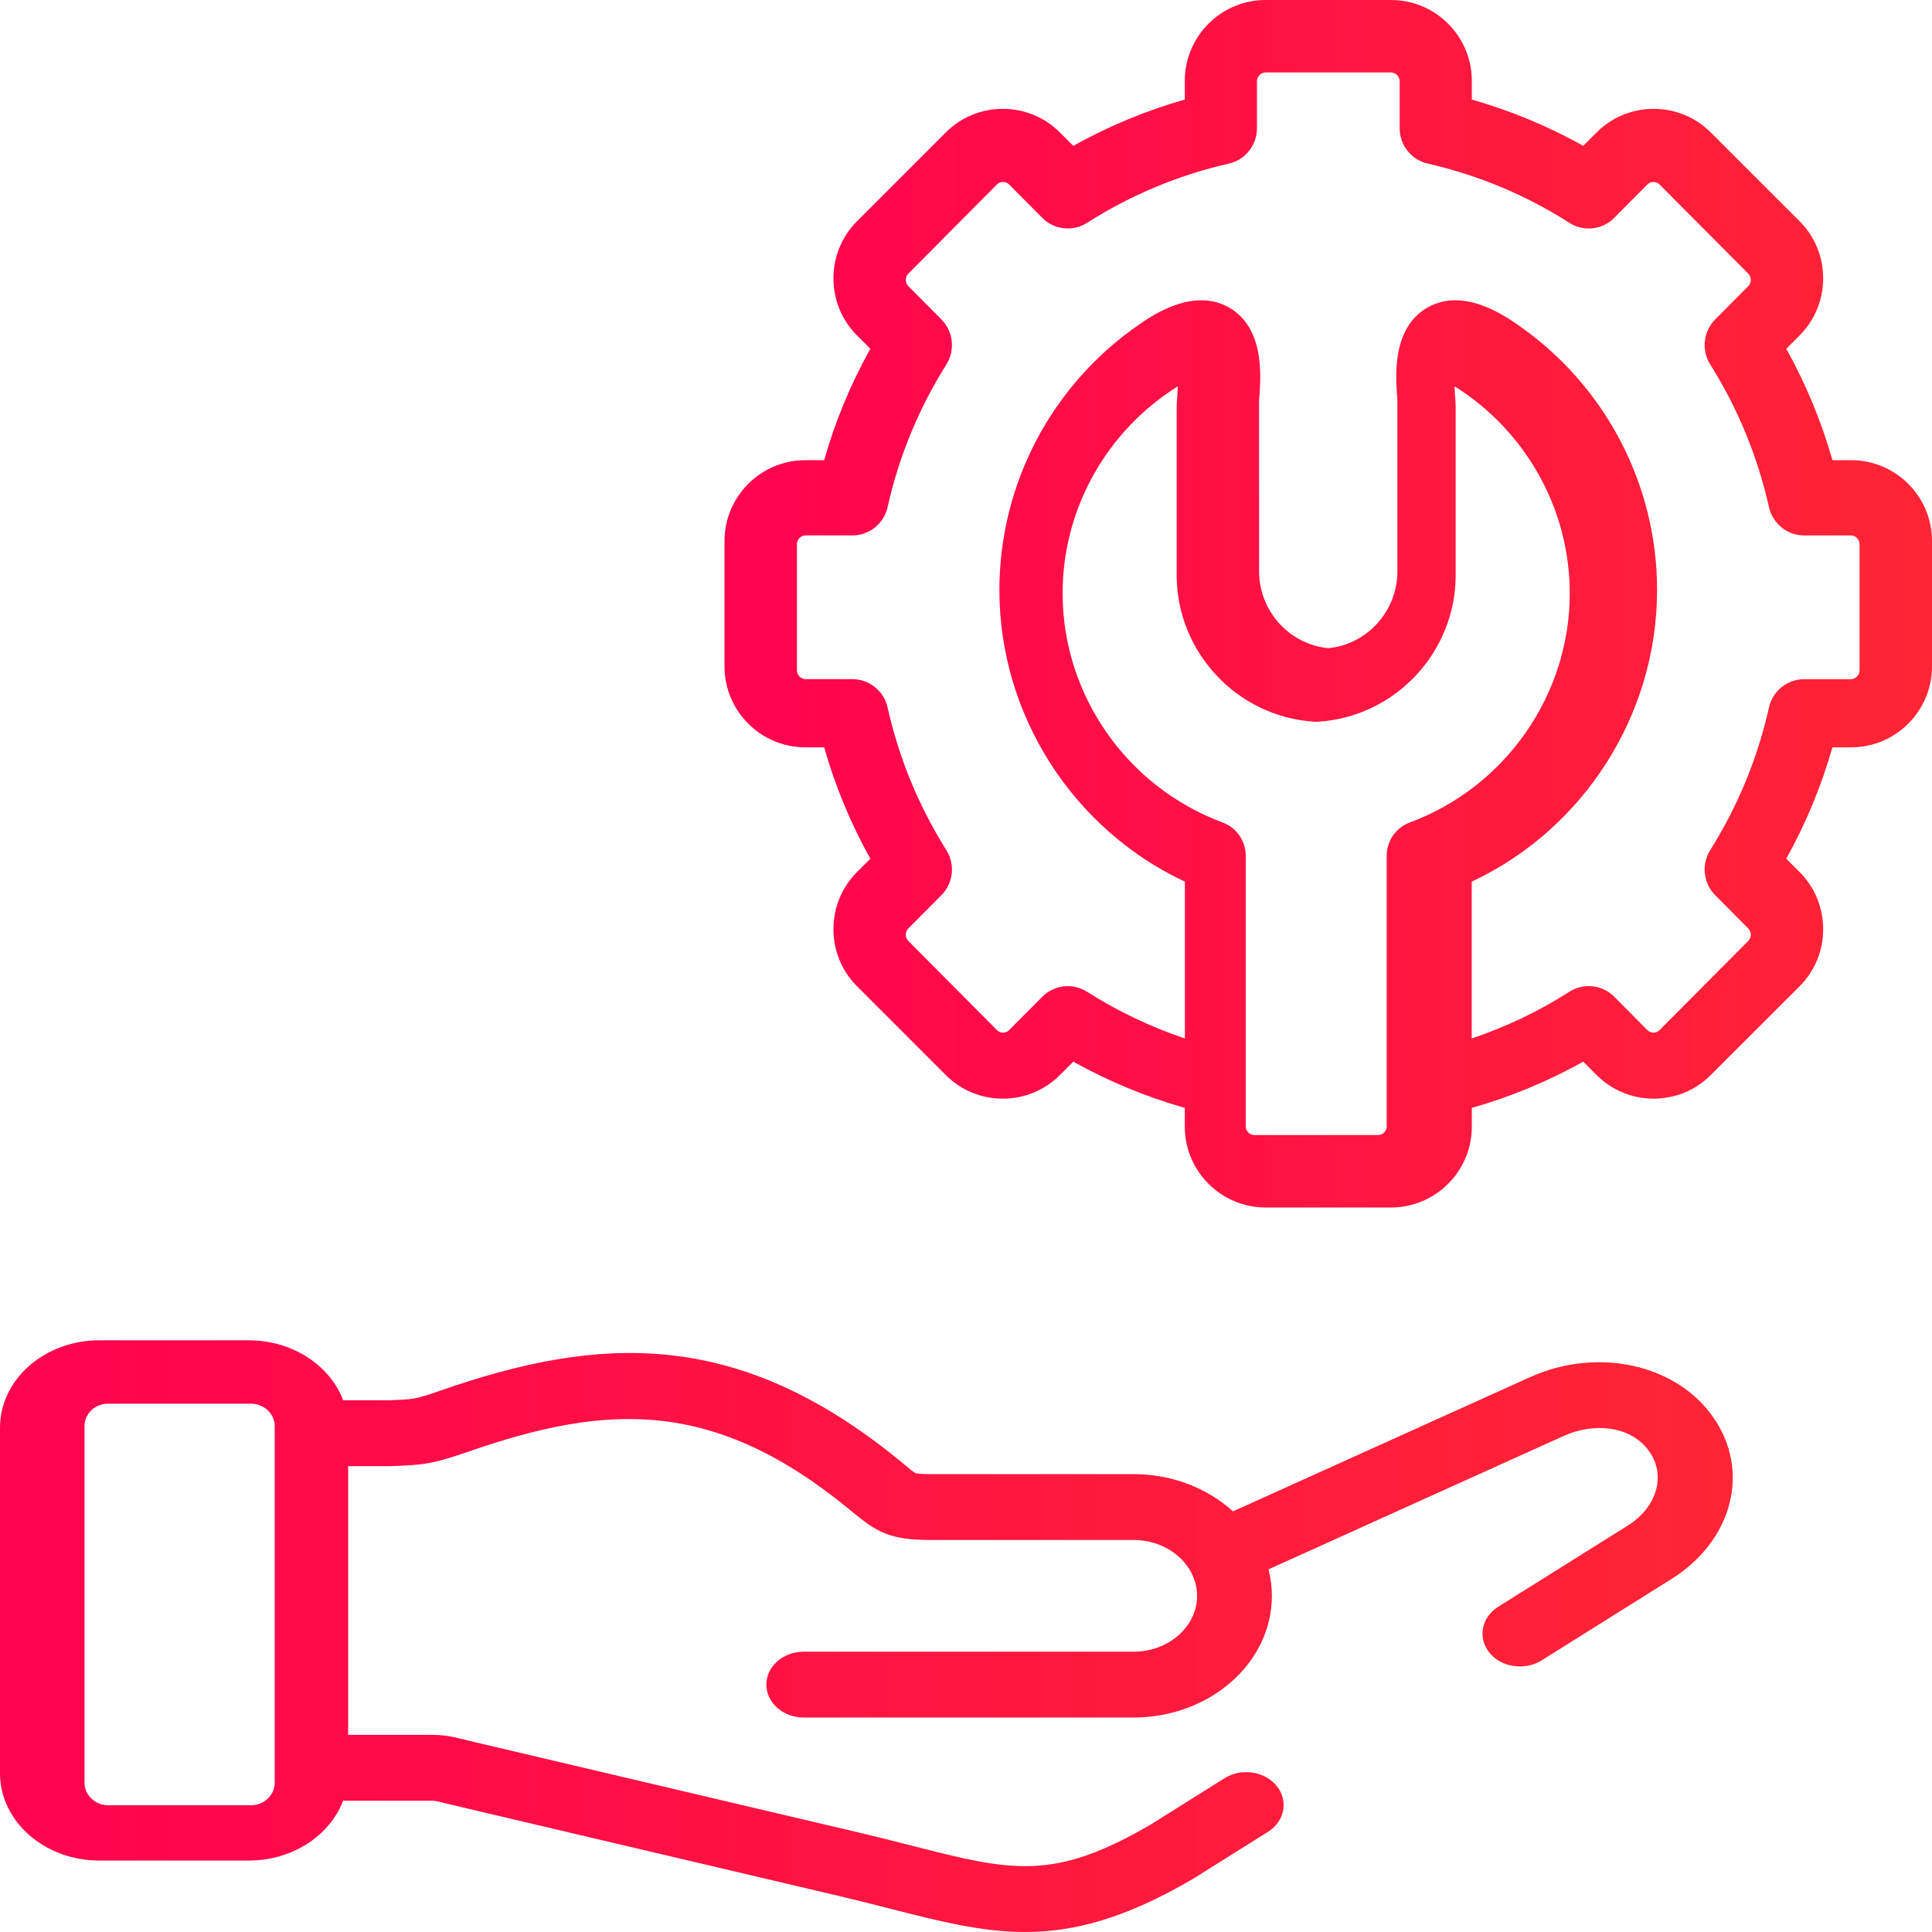<?xml version="1.0" encoding="UTF-8"?>
<svg width="70px" height="70px" viewBox="0 0 70 70" version="1.1" xmlns="http://www.w3.org/2000/svg" xmlns:xlink="http://www.w3.org/1999/xlink">
    <title>technical-support</title>
    <defs>
        <linearGradient x1="-9.534%" y1="49.992%" x2="181.514%" y2="49.992%" id="linearGradient-1">
            <stop stop-color="#FF0051" offset="0%"></stop>
            <stop stop-color="#FF411F" offset="100%"></stop>
        </linearGradient>
        <linearGradient x1="-9.534%" y1="49.992%" x2="181.514%" y2="49.992%" id="linearGradient-2">
            <stop stop-color="#FF0051" offset="0%"></stop>
            <stop stop-color="#FF411F" offset="100%"></stop>
        </linearGradient>
    </defs>
    <g id="Why-Lviv" stroke="none" stroke-width="1" fill="none" fill-rule="evenodd">
        <g transform="translate(-164, -1357)" fill-rule="nonzero" id="technical-support">
            <g transform="translate(164, 1357)">
                <path d="M66.393,16.673 C65.992,15.265 65.432,13.914 64.72,12.637 L65.202,12.155 C65.753,11.603 66.057,10.868 66.057,10.084 C66.057,9.3 65.753,8.565 65.201,8.013 L61.989,4.805 C61.438,4.25 60.701,3.944 59.916,3.944 C59.131,3.944 58.394,4.25 57.845,4.802 L57.364,5.283 C56.086,4.569 54.734,4.008 53.327,3.607 L53.327,2.929 C53.327,1.314 52.013,0 50.398,0 L45.856,0 C44.241,0 42.927,1.314 42.927,2.929 L42.927,3.607 C41.52,4.008 40.168,4.569 38.887,5.284 L38.408,4.805 C37.856,4.25 37.119,3.944 36.334,3.944 C35.549,3.944 34.813,4.25 34.264,4.802 L31.052,8.014 C30.501,8.565 30.197,9.3 30.197,10.084 C30.197,10.868 30.501,11.603 31.052,12.155 L31.534,12.637 C30.819,13.918 30.259,15.269 29.86,16.673 L29.179,16.673 C27.564,16.673 26.25,17.987 26.25,19.602 L26.25,24.148 C26.25,25.763 27.564,27.077 29.179,27.077 L29.86,27.077 C30.259,28.481 30.819,29.832 31.534,31.113 L31.052,31.595 C30.501,32.147 30.197,32.882 30.197,33.666 C30.197,34.45 30.501,35.185 31.052,35.736 L34.261,38.945 C34.813,39.5 35.549,39.806 36.334,39.806 C37.119,39.806 37.856,39.5 38.405,38.948 L38.887,38.466 C40.169,39.181 41.521,39.742 42.927,40.14 L42.927,40.821 C42.927,42.436 44.241,43.75 45.856,43.75 L50.398,43.75 C52.013,43.75 53.327,42.436 53.327,40.821 L53.327,40.14 C54.733,39.742 56.084,39.181 57.364,38.466 L57.843,38.945 C58.394,39.5 59.13,39.806 59.916,39.806 C60.701,39.806 61.438,39.5 61.986,38.949 L65.202,35.736 C65.753,35.185 66.057,34.45 66.057,33.666 C66.057,32.882 65.753,32.147 65.202,31.595 L64.719,31.113 C65.431,29.836 65.991,28.485 66.392,27.077 L67.071,27.077 C68.686,27.077 70,25.763 70,24.148 L70,19.602 C70,17.987 68.686,16.673 67.071,16.673 L66.393,16.673 Z M50.242,40.813 C50.242,40.982 50.1,41.125 49.931,41.125 L45.448,41.125 C45.279,41.125 45.136,40.982 45.136,40.813 L45.136,39.139 L45.136,31.007 C45.136,30.468 44.801,29.985 44.295,29.798 C40.829,28.512 38.5,25.176 38.5,21.497 C38.5,18.581 39.952,15.847 42.384,14.185 C42.493,14.111 42.589,14.05 42.674,14 C42.669,14.168 42.657,14.327 42.651,14.41 C42.641,14.541 42.633,14.645 42.633,14.747 L42.633,20.835 C42.633,23.629 44.817,25.963 47.604,26.148 C47.661,26.151 47.718,26.151 47.775,26.148 C50.56,25.963 52.742,23.629 52.742,20.835 L52.742,14.747 C52.742,14.645 52.734,14.543 52.725,14.412 C52.718,14.329 52.706,14.168 52.702,14 C52.786,14.05 52.882,14.111 52.991,14.185 C55.423,15.847 56.875,18.581 56.875,21.497 C56.875,25.176 54.547,28.512 51.083,29.798 C50.578,29.985 50.242,30.468 50.242,31.007 L50.242,39.139 L50.242,40.813 L50.242,40.813 Z M67.375,24.29 C67.375,24.459 67.227,24.608 67.059,24.608 L65.367,24.608 C64.757,24.608 64.228,25.033 64.094,25.632 C63.68,27.472 62.964,29.211 61.964,30.803 C61.638,31.322 61.713,32 62.145,32.435 L63.344,33.642 C63.422,33.721 63.434,33.816 63.434,33.866 C63.434,33.916 63.422,34.011 63.345,34.089 L60.128,37.324 C60.055,37.398 59.968,37.414 59.909,37.414 C59.849,37.414 59.763,37.398 59.686,37.321 L58.487,36.113 C58.054,35.678 57.38,35.603 56.864,35.932 C55.749,36.644 54.563,37.208 53.324,37.625 L53.324,31.944 C57.375,30.045 60.039,25.909 60.039,21.375 C60.039,17.534 58.144,13.937 54.969,11.752 C54.482,11.417 53.003,10.399 51.709,11.149 C50.439,11.885 50.566,13.611 50.62,14.348 C50.624,14.412 50.629,14.466 50.63,14.496 L50.63,20.701 C50.63,22.14 49.537,23.347 48.127,23.485 C46.714,23.346 45.62,22.14 45.62,20.701 L45.619,14.505 C45.621,14.466 45.625,14.412 45.63,14.348 C45.684,13.611 45.812,11.886 44.543,11.149 C43.25,10.399 41.768,11.417 41.281,11.752 C38.106,13.937 36.21,17.534 36.21,21.376 C36.21,25.91 38.876,30.046 42.93,31.944 L42.93,37.625 C41.69,37.208 40.502,36.643 39.384,35.932 C39.169,35.795 38.927,35.729 38.687,35.729 C38.349,35.729 38.015,35.86 37.763,36.114 L36.561,37.324 C36.487,37.398 36.401,37.414 36.341,37.414 C36.281,37.414 36.195,37.398 36.119,37.321 L32.909,34.09 C32.831,34.012 32.819,33.916 32.819,33.866 C32.819,33.816 32.831,33.721 32.909,33.642 L34.109,32.435 C34.54,32 34.615,31.322 34.289,30.803 C33.285,29.203 32.568,27.464 32.16,25.634 C32.027,25.034 31.497,24.607 30.886,24.607 L29.191,24.607 C29.022,24.607 28.875,24.459 28.875,24.29 L28.875,19.717 C28.875,19.545 29.019,19.399 29.191,19.399 L30.886,19.399 C31.497,19.399 32.026,18.973 32.16,18.373 C32.568,16.543 33.285,14.804 34.289,13.204 C34.615,12.685 34.54,12.007 34.109,11.572 L32.909,10.365 C32.831,10.286 32.819,10.191 32.819,10.141 C32.819,10.091 32.831,9.995 32.909,9.917 L36.122,6.683 C36.195,6.608 36.282,6.593 36.341,6.593 C36.401,6.593 36.487,6.608 36.563,6.686 L37.763,7.893 C38.195,8.328 38.868,8.403 39.384,8.075 C40.971,7.065 42.701,6.343 44.524,5.928 C45.119,5.793 45.542,5.26 45.542,4.646 L45.542,2.943 C45.542,2.77 45.686,2.625 45.858,2.625 L50.396,2.625 C50.567,2.625 50.712,2.77 50.712,2.943 L50.712,4.646 C50.712,5.26 51.135,5.793 51.73,5.928 C53.555,6.343 55.282,7.065 56.864,8.075 C57.381,8.404 58.055,8.329 58.487,7.894 L59.689,6.683 C59.763,6.609 59.849,6.593 59.909,6.593 C59.968,6.593 60.055,6.609 60.132,6.687 L63.345,9.917 C63.423,9.996 63.434,10.091 63.434,10.141 C63.434,10.191 63.423,10.286 63.345,10.365 L62.145,11.573 C61.713,12.007 61.638,12.685 61.965,13.205 C62.964,14.796 63.68,16.535 64.094,18.375 C64.228,18.974 64.757,19.4 65.368,19.4 L67.059,19.4 C67.231,19.4 67.375,19.545 67.375,19.717 L67.375,24.29 L67.375,24.29 Z" id="Shape" fill="url(#linearGradient-1)"></path>
                <path d="M55.434,49.898 L44.673,54.76 C43.761,53.929 42.483,53.41 41.069,53.41 L33.697,53.41 C33.284,53.41 33.183,53.381 33.176,53.379 C33.116,53.352 32.927,53.196 32.776,53.07 L32.709,53.014 C26.744,48.074 21.705,48.387 15.976,50.377 C15.049,50.699 15.031,50.699 14.1,50.734 L12.433,50.735 C11.958,49.475 10.606,48.562 9.016,48.562 L3.595,48.562 C1.613,48.562 1.98951966e-13,49.983 1.98951966e-13,51.729 L1.98951966e-13,64.248 C1.98951966e-13,65.992 1.613,67.411 3.595,67.411 L9.016,67.411 C10.606,67.411 11.957,66.5 12.432,65.241 L15.482,65.241 C15.751,65.241 15.751,65.241 16.065,65.318 C16.178,65.347 16.317,65.381 16.496,65.423 L30.523,68.725 C31.141,68.872 31.708,69.017 32.257,69.157 C34.054,69.615 35.565,70 37.139,70 C38.919,70 40.78,69.508 43.227,68.073 C43.239,68.066 43.251,68.059 43.262,68.051 L45.94,66.371 C46.55,65.989 46.691,65.244 46.257,64.708 C45.822,64.171 44.976,64.047 44.366,64.429 L41.706,66.098 C38.155,68.177 36.647,67.793 33.011,66.866 C32.451,66.723 31.872,66.575 31.227,66.422 L17.199,63.12 C17.034,63.081 16.906,63.049 16.8,63.023 C16.288,62.896 16.097,62.856 15.482,62.856 L12.615,62.856 L12.615,53.122 L14.08,53.122 C14.1,53.122 14.119,53.121 14.138,53.12 L14.216,53.118 C15.352,53.075 15.67,53.048 16.971,52.596 C22.003,50.848 25.888,50.641 30.852,54.753 L30.92,54.808 C31.768,55.51 32.257,55.796 33.697,55.796 L41.069,55.796 C41.935,55.796 42.689,56.218 43.082,56.841 C43.087,56.848 43.092,56.854 43.096,56.861 C43.272,57.147 43.372,57.474 43.372,57.821 C43.372,58.937 42.339,59.844 41.07,59.844 L29.121,59.844 C28.373,59.844 27.766,60.378 27.766,61.036 C27.766,61.695 28.373,62.229 29.121,62.229 L41.07,62.229 C43.834,62.229 46.082,60.252 46.082,57.821 C46.082,57.491 46.039,57.17 45.961,56.86 L56.672,52.02 C57.686,51.562 59.072,51.611 59.76,52.594 C60.369,53.46 60.034,54.611 58.982,55.271 L54.283,58.216 C53.673,58.598 53.531,59.343 53.965,59.879 C54.23,60.206 54.647,60.38 55.07,60.38 C55.343,60.38 55.617,60.308 55.856,60.159 L60.555,57.214 C62.786,55.814 63.436,53.288 62.067,51.341 C60.72,49.418 57.869,48.798 55.434,49.898 L55.434,49.898 Z M9.953,64.602 C9.953,65.038 9.564,65.406 9.102,65.406 L3.91,65.406 C3.45,65.406 3.062,65.038 3.062,64.602 L3.062,51.667 C3.062,51.222 3.443,50.859 3.91,50.859 L9.102,50.859 C9.564,50.859 9.953,51.229 9.953,51.667 L9.953,64.602 Z" id="Shape" fill="url(#linearGradient-2)"></path>
            </g>
        </g>
    </g>
</svg>